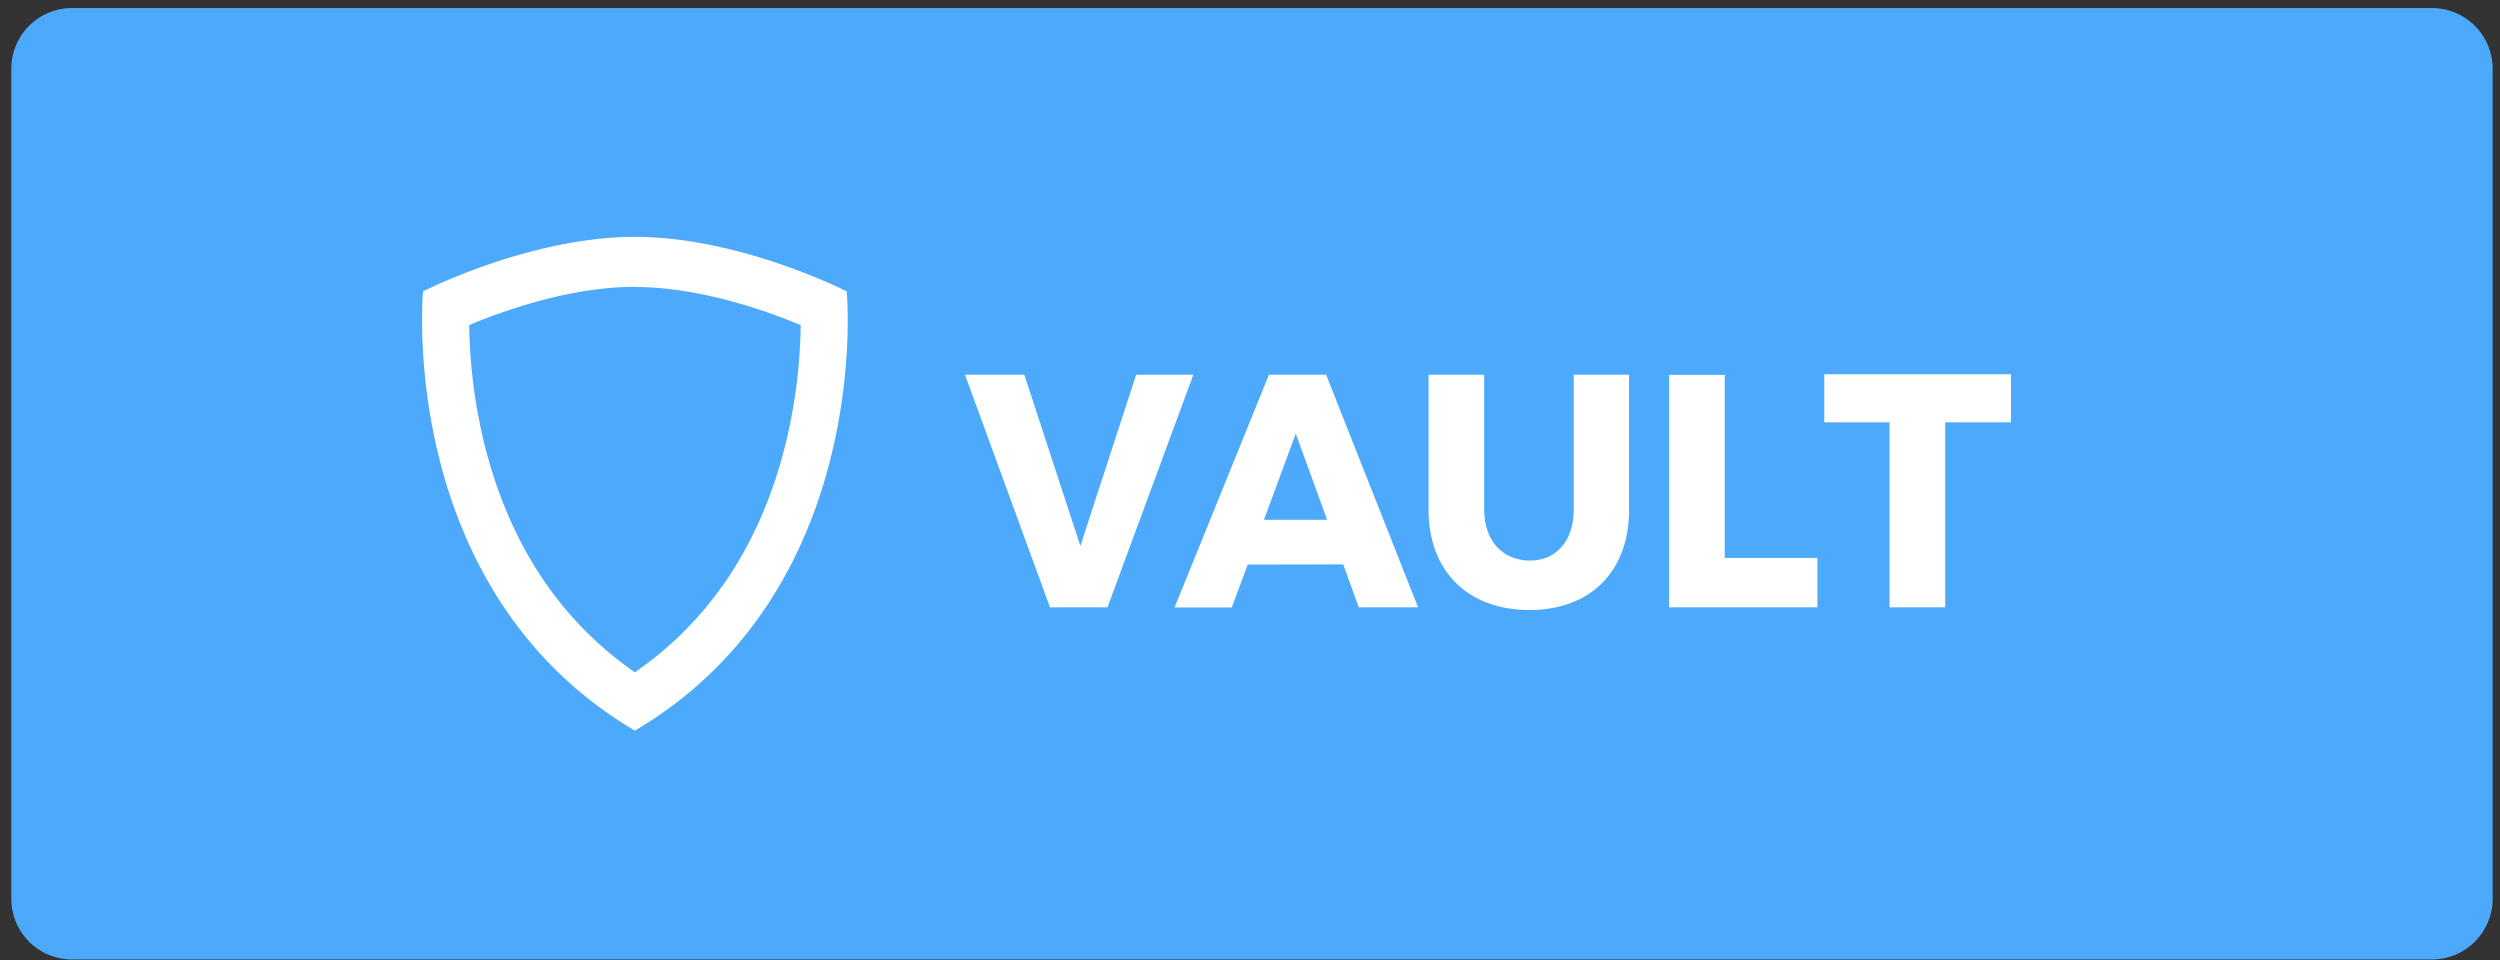 <svg xmlns="http://www.w3.org/2000/svg" xmlns:xlink="http://www.w3.org/1999/xlink" width="177" height="68" viewBox="0 0 177 68"><rect x="0" y="0" width="177" height="68" fill="#333333" stroke="none"/><defs><path id="pol5a" d="M446.17 97.93H279.1a4.3 4.3 0 0 1-4.3-4.3V34.87a4.3 4.3 0 0 1 4.3-4.3h167.08a4.3 4.3 0 0 1 4.3 4.3v58.76a4.3 4.3 0 0 1-4.3 4.3z"/><path id="pol5b" d="M348.34 73l-6.02-16.47h4.2l3.97 12.12 3.95-12.12h4.05L352.41 73z"/><path id="pol5c" d="M362.34 69.97l-1.13 3.04h-4.05l6.68-16.48h4.05L374.4 73h-4.2l-1.1-3.04zm3.4-9.27l-2.25 6.1h4.47z"/><path id="pol5d" d="M389.34 66.09c0 4.35-2.72 7.1-7.06 7.1-4.35 0-7.14-2.75-7.14-7.1v-9.56h3.94v9.56c0 2.23 1.35 3.6 3.23 3.6 1.85 0 3.11-1.37 3.11-3.6v-9.56h3.92z"/><path id="pol5e" d="M402.67 69.5V73h-10.5V56.54h3.94V69.5z"/><path id="pol5f" d="M411.72 59.9V73h-3.94V59.9h-4.62v-3.4h13.22v3.4z"/><path id="pol5g" d="M318.95 50.32c4.54 0 9.24 1.65 11.74 2.7a37.5 37.5 0 0 1-1.15 8.72c-1.77 6.9-5.33 12.22-10.59 15.86-5.25-3.64-8.8-8.97-10.58-15.86a37.57 37.57 0 0 1-1.15-8.73c2.5-1.04 7.18-2.7 11.73-2.7zm0-3.55c-7.45 0-15 3.86-15 3.86s-1.96 21.08 15 31.1c16.97-10.02 15-31.1 15-31.1s-7.54-3.86-15-3.86z"/></defs><g><g transform="translate(-274 -30)"><use fill="#4ca9fc" xlink:href="#pol5a"/></g><g transform="translate(-274 -30)"><use fill="#fff" xlink:href="#pol5b"/></g><g transform="translate(-274 -30)"><use fill="#fff" xlink:href="#pol5c"/></g><g transform="translate(-274 -30)"><use fill="#fff" xlink:href="#pol5d"/></g><g transform="translate(-274 -30)"><use fill="#fff" xlink:href="#pol5e"/></g><g transform="translate(-274 -30)"><use fill="#fff" xlink:href="#pol5f"/></g><g transform="translate(-274 -30)"><use fill="#fff" xlink:href="#pol5g"/></g></g></svg>